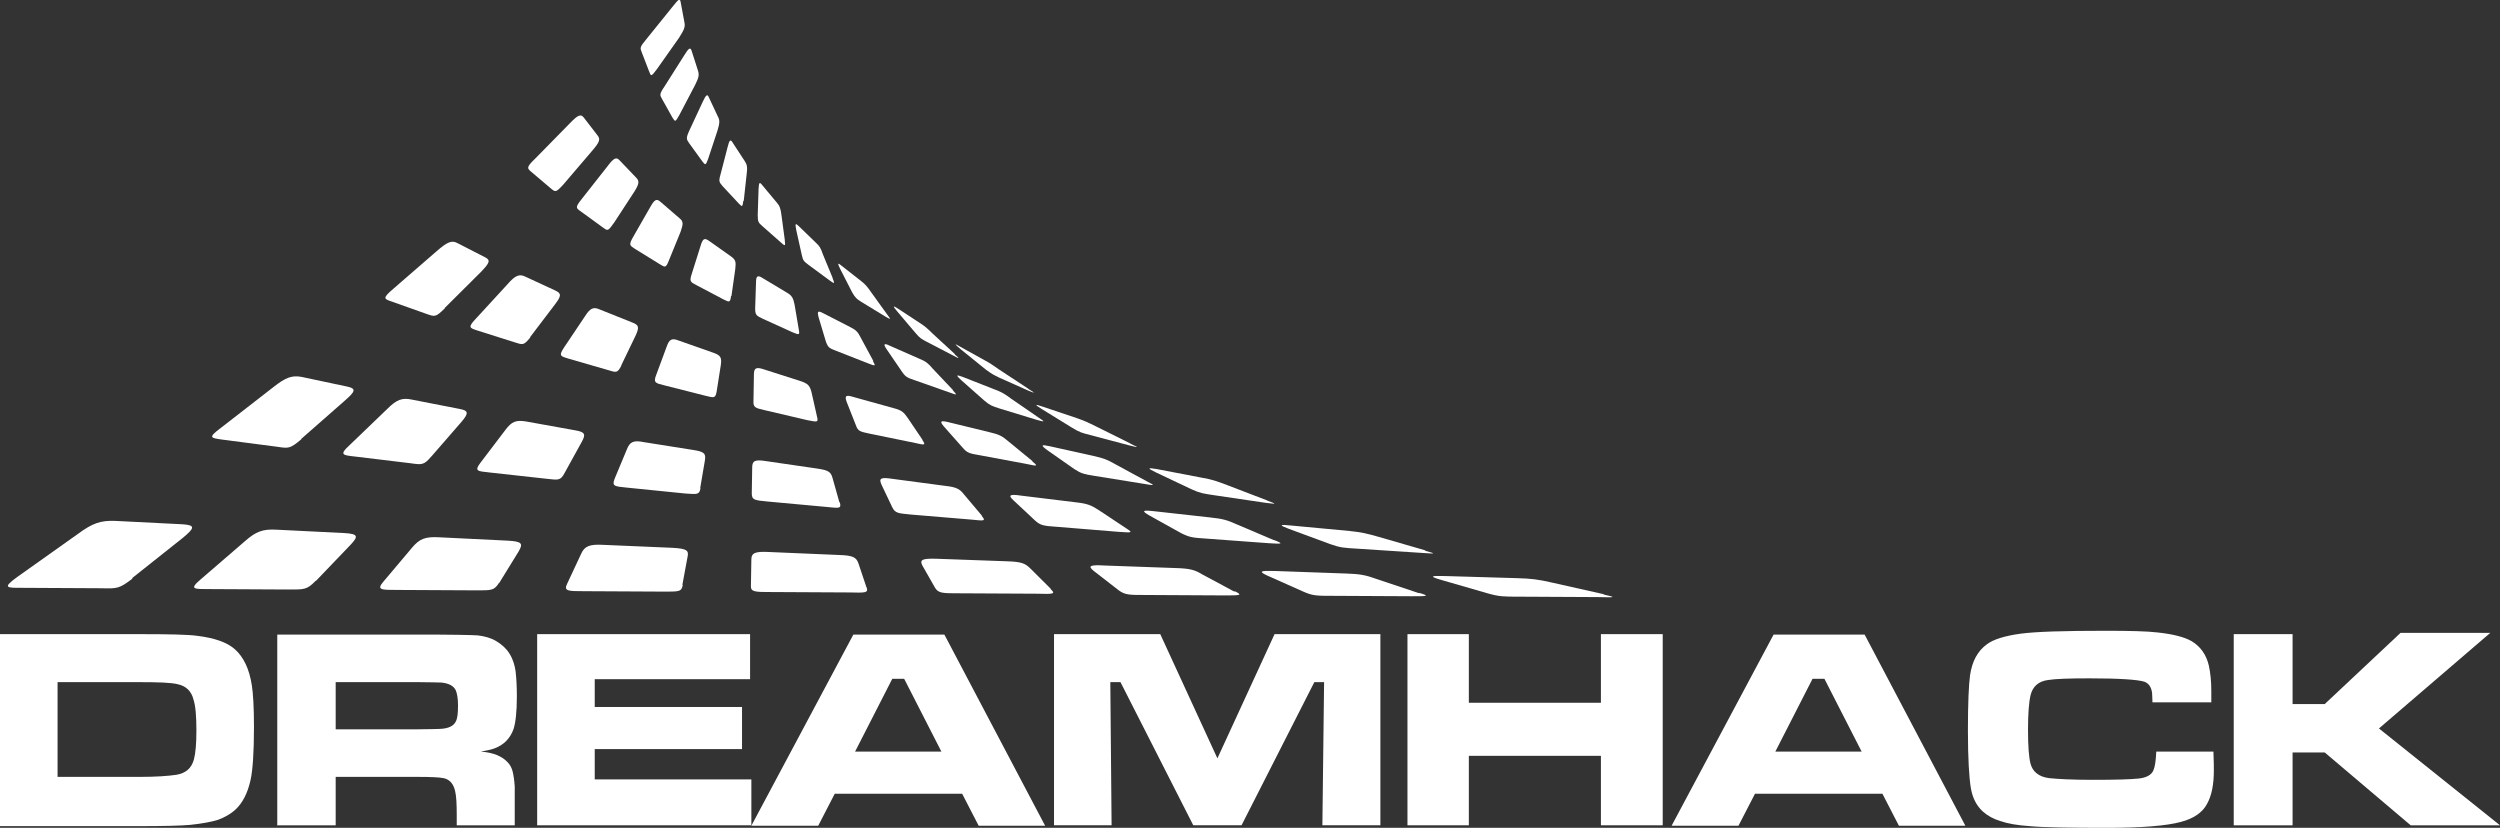 <svg width="151" height="50" viewBox="0 0 151 50" fill="none" xmlns="http://www.w3.org/2000/svg">
<rect x="0" y="0" width="151" height="50" fill="#333333" stroke="none"/>
<path d="M3.477 46.924H8.412C9.409 46.924 10.15 46.873 10.662 46.796C11.224 46.695 11.556 46.415 11.71 45.881C11.812 45.499 11.863 44.914 11.863 44.126C11.863 43.261 11.812 42.626 11.684 42.244C11.556 41.735 11.224 41.43 10.738 41.328C10.355 41.227 9.562 41.201 8.36 41.201H3.477L3.477 46.924ZM0 49.848L0 38.302H8.386C10.201 38.302 11.377 38.327 11.914 38.404C12.937 38.531 13.704 38.785 14.19 39.218C14.701 39.675 15.059 40.387 15.213 41.405C15.289 41.888 15.34 42.727 15.34 43.922C15.34 45.449 15.264 46.517 15.136 47.102C14.957 47.916 14.65 48.5 14.215 48.907C13.934 49.162 13.576 49.365 13.167 49.518C12.758 49.645 12.196 49.747 11.48 49.823C10.917 49.874 9.895 49.899 8.386 49.899H0L0 49.848Z" fill="white"/>
<path d="M20.301 44.05H25.261C26.002 44.05 26.437 44.025 26.59 44.025C27.102 43.999 27.408 43.846 27.536 43.567C27.638 43.363 27.664 43.058 27.664 42.6C27.664 42.193 27.613 41.913 27.536 41.71C27.408 41.43 27.127 41.278 26.667 41.227C26.513 41.227 26.028 41.201 25.235 41.201H20.275V44.05H20.301ZM16.747 49.874L16.747 38.328H25.286C27.306 38.328 28.508 38.353 28.866 38.378C29.275 38.429 29.658 38.531 29.991 38.734C30.323 38.938 30.604 39.192 30.783 39.497C30.988 39.828 31.09 40.184 31.141 40.54C31.192 40.972 31.218 41.481 31.218 42.066C31.218 43.007 31.141 43.668 31.013 44.05C30.809 44.609 30.425 44.991 29.888 45.194C29.709 45.271 29.428 45.322 29.045 45.398C29.786 45.449 30.323 45.678 30.655 46.034C30.809 46.186 30.911 46.39 30.962 46.593C31.013 46.797 31.064 47.102 31.09 47.509V48.78V49.849H27.587V49.238C27.587 48.551 27.562 48.068 27.485 47.763C27.383 47.331 27.153 47.076 26.795 47C26.539 46.949 26.028 46.924 25.261 46.924H20.275V49.849H16.721L16.747 49.874Z" fill="white"/>
<path d="M44.819 45.245H35.922V47.076H45.382V49.848H32.445V38.302H45.305V41.023H35.922V42.702H44.819V45.245Z" fill="white"/>
<path d="M56.861 45.398L54.611 40.998H53.895L51.646 45.398H56.836H56.861ZM59.111 49.874L58.114 47.941H50.418L49.421 49.874H45.382L51.543 38.328H57.04L63.125 49.874H59.111Z" fill="white"/>
<path d="M79.872 49.848L79.975 41.201H79.386L74.989 49.848H72.074L67.677 41.201H67.063L67.14 49.848H63.663V38.302H70.08L73.531 45.805L76.983 38.302H83.375V49.848H79.872Z" fill="white"/>
<path d="M100.428 49.848H96.695V45.652H88.718V49.848H85.011V38.302H88.718V42.447H96.695V38.302H100.428V49.848Z" fill="white"/>
<path d="M112.444 45.398L110.194 40.998H109.478L107.229 45.398H112.419H112.444ZM114.694 49.874L113.697 47.941H106.001L105.004 49.874H100.965L107.126 38.328H112.623L118.708 49.874H114.694Z" fill="white"/>
<path d="M130.137 45.398H133.691C133.716 45.957 133.716 46.339 133.716 46.542C133.716 47.382 133.589 48.043 133.307 48.551C133.026 49.086 132.489 49.441 131.722 49.645C130.878 49.874 129.396 50.001 127.273 50.001C124.947 50.001 123.387 49.976 122.595 49.899C121.853 49.849 121.265 49.747 120.83 49.594C120.396 49.467 120.038 49.264 119.757 49.009C119.373 48.653 119.143 48.195 119.041 47.61C118.939 47 118.862 45.855 118.862 44.126C118.862 42.473 118.913 41.354 118.99 40.794C119.117 39.93 119.45 39.319 120.012 38.912C120.421 38.607 121.112 38.404 122.032 38.276C122.978 38.149 124.691 38.099 127.171 38.099C128.628 38.099 129.677 38.124 130.316 38.2C131.262 38.302 131.952 38.48 132.387 38.734C132.924 39.065 133.256 39.548 133.41 40.184C133.512 40.642 133.563 41.15 133.563 41.761V42.422H130.009C130.009 42.142 129.984 41.939 129.984 41.837C129.932 41.481 129.779 41.278 129.523 41.176C129.114 41.049 128.015 40.972 126.225 40.972C124.998 40.972 124.154 40.998 123.694 41.074C123.132 41.15 122.774 41.456 122.646 41.99C122.543 42.422 122.492 43.134 122.492 44.075C122.492 45.067 122.543 45.754 122.646 46.135C122.774 46.618 123.157 46.924 123.771 47C124.257 47.051 125.151 47.102 126.404 47.102C127.759 47.102 128.68 47.076 129.165 47.025C129.626 46.975 129.932 46.822 130.06 46.542C130.163 46.313 130.214 45.932 130.239 45.398H130.137Z" fill="white"/>
<path d="M143.688 43.999L151 49.849H145.606L140.415 45.449H138.472V49.849H134.918V38.302H138.472V42.524H140.415L144.992 38.226H150.412L143.688 43.999Z" fill="white"/>
<path d="M39.681 4.171C39.323 4.654 39.323 4.603 39.22 4.349L38.76 3.154C38.658 2.899 38.632 2.849 39.041 2.365L40.601 0.432C40.806 0.178 40.908 0.051 40.985 6.10352e-05L41.061 6.10352e-05C41.087 0.025 41.112 0.076 41.112 0.127L41.343 1.373C41.394 1.628 41.317 1.806 41.01 2.289L39.681 4.171Z" fill="white"/>
<path d="M41.035 6.944C40.78 7.402 40.78 7.351 40.626 7.122L39.987 5.977C39.859 5.748 39.808 5.698 40.141 5.214L41.317 3.358C41.598 2.9 41.7 2.824 41.777 3.078L42.16 4.273C42.237 4.528 42.212 4.68 41.981 5.138L41.035 6.944Z" fill="white"/>
<path d="M62.129 23.5C62.589 23.78 62.512 23.755 62.129 23.602L60.364 22.814C60.007 22.636 59.93 22.61 59.521 22.305L58.012 21.084C57.654 20.779 57.629 20.728 57.935 20.906L59.444 21.745C59.776 21.924 59.93 22.025 60.364 22.331L62.103 23.475L62.129 23.5Z" fill="white"/>
<path d="M57.654 21.39C58.012 21.695 57.935 21.669 57.603 21.491L55.992 20.652C55.66 20.474 55.583 20.449 55.301 20.118L54.202 18.821C53.921 18.49 53.921 18.439 54.202 18.617L55.557 19.508C55.838 19.686 55.992 19.813 56.324 20.143L57.679 21.39H57.654Z" fill="white"/>
<path d="M53.589 18.999C53.845 19.329 53.794 19.304 53.487 19.126L52.029 18.236C51.748 18.058 51.671 18.007 51.467 17.651L50.751 16.252C50.572 15.896 50.598 15.845 50.828 16.048L52.029 16.989C52.285 17.193 52.387 17.32 52.617 17.651L53.589 18.999Z" fill="white"/>
<path d="M50.291 16.812C50.444 17.168 50.393 17.142 50.112 16.939L48.834 15.998C48.578 15.794 48.501 15.769 48.425 15.387L48.092 13.887C48.016 13.505 48.041 13.454 48.246 13.658L49.268 14.65C49.498 14.853 49.575 14.98 49.703 15.362L50.291 16.786V16.812Z" fill="white"/>
<path d="M47.402 14.522C47.453 14.904 47.402 14.853 47.172 14.65L46.047 13.658C45.817 13.454 45.766 13.403 45.766 12.996L45.817 11.42C45.842 11.013 45.868 10.962 46.047 11.191L46.916 12.233C47.095 12.437 47.146 12.589 47.197 12.971L47.402 14.497V14.522Z" fill="white"/>
<path d="M44.896 12.132C44.845 12.539 44.819 12.488 44.615 12.285L43.643 11.242C43.464 11.013 43.388 10.988 43.515 10.555L43.95 8.877C44.052 8.444 44.129 8.394 44.257 8.622L44.973 9.716C45.126 9.945 45.152 10.098 45.1 10.505L44.922 12.132H44.896Z" fill="white"/>
<path d="M42.774 9.588C42.621 10.021 42.595 9.97 42.416 9.741L41.624 8.647C41.47 8.419 41.419 8.368 41.624 7.91L42.442 6.155C42.646 5.723 42.723 5.646 42.825 5.901L43.362 7.045C43.49 7.274 43.465 7.452 43.337 7.885L42.774 9.588Z" fill="white"/>
<path d="M26.871 18.617C26.309 19.177 26.258 19.126 25.797 18.973L23.65 18.21C23.215 18.058 23.062 18.032 23.752 17.447L26.36 15.184C26.999 14.624 27.28 14.497 27.613 14.675L29.3 15.54C29.658 15.718 29.556 15.896 29.044 16.43L26.871 18.592V18.617Z" fill="white"/>
<path d="M32.036 20.372C31.627 20.88 31.576 20.83 31.09 20.677L28.84 19.965C28.38 19.812 28.227 19.787 28.738 19.253L30.655 17.167C31.116 16.633 31.371 16.531 31.729 16.709L33.544 17.549C33.928 17.727 33.902 17.879 33.519 18.388L32.011 20.372H32.036Z" fill="white"/>
<path d="M76.548 30.24C77.187 30.469 77.059 30.444 76.42 30.367L73.327 29.91C72.688 29.808 72.534 29.808 71.972 29.554L69.824 28.536C69.287 28.282 69.287 28.231 69.875 28.333L72.662 28.867C73.25 28.969 73.506 29.07 74.119 29.299L76.574 30.24H76.548Z" fill="white"/>
<path d="M69.313 29.096C69.824 29.35 69.696 29.325 69.083 29.223L66.091 28.74C65.478 28.638 65.325 28.613 64.89 28.333L63.254 27.188C62.844 26.883 62.87 26.832 63.432 26.959L66.066 27.544C66.628 27.672 66.859 27.748 67.344 28.028L69.313 29.096Z" fill="white"/>
<path d="M62.358 27.875C62.742 28.18 62.614 28.154 62.026 28.027L59.162 27.493C58.574 27.392 58.421 27.366 58.14 27.035L57.015 25.764C56.733 25.433 56.81 25.382 57.321 25.509L59.827 26.12C60.364 26.247 60.543 26.349 60.901 26.654L62.358 27.849V27.875Z" fill="white"/>
<path d="M55.711 26.578C55.941 26.909 55.839 26.883 55.277 26.756L52.541 26.196C51.979 26.069 51.825 26.069 51.697 25.688L51.135 24.264C51.007 23.907 51.084 23.831 51.569 23.984L53.947 24.645C54.459 24.772 54.587 24.899 54.817 25.23L55.711 26.552V26.578Z" fill="white"/>
<path d="M49.345 25.153C49.447 25.535 49.345 25.484 48.783 25.382L46.175 24.772C45.638 24.645 45.484 24.619 45.51 24.212L45.536 22.636C45.536 22.229 45.663 22.152 46.124 22.305L48.348 23.017C48.808 23.17 48.91 23.297 49.013 23.678L49.345 25.153Z" fill="white"/>
<path d="M43.285 23.653C43.209 24.059 43.132 24.034 42.621 23.907L40.115 23.271C39.604 23.144 39.45 23.119 39.629 22.661L40.269 20.931C40.422 20.499 40.575 20.397 41.01 20.575L43.106 21.313C43.541 21.465 43.592 21.618 43.541 22.025L43.285 23.653Z" fill="white"/>
<path d="M37.532 22.076C37.302 22.534 37.225 22.509 36.74 22.356L34.362 21.669C33.876 21.517 33.723 21.517 34.055 21.008L35.334 19.101C35.64 18.617 35.845 18.516 36.228 18.694L38.197 19.482C38.606 19.635 38.606 19.787 38.402 20.245L37.532 22.051V22.076Z" fill="white"/>
<path d="M18.204 26.527C17.513 27.112 17.437 27.086 16.746 26.985L13.423 26.552C12.732 26.45 12.528 26.45 13.346 25.84L16.491 23.398C17.258 22.788 17.641 22.661 18.204 22.763L20.965 23.348C21.553 23.475 21.451 23.653 20.811 24.212L18.204 26.501V26.527Z" fill="white"/>
<path d="M26.053 27.57C25.593 28.104 25.491 28.078 24.775 27.977L21.4 27.57C20.71 27.493 20.48 27.468 21.093 26.908L23.394 24.696C23.957 24.136 24.289 24.009 24.877 24.136L27.741 24.696C28.329 24.797 28.303 24.975 27.869 25.484L26.079 27.544L26.053 27.57Z" fill="white"/>
<path d="M86.085 33.267C86.826 33.47 86.673 33.445 85.855 33.394L81.968 33.139C81.176 33.089 80.971 33.089 80.332 32.86L77.852 31.944C77.239 31.715 77.264 31.664 77.98 31.741L81.508 32.071C82.25 32.148 82.556 32.224 83.272 32.427L86.085 33.241V33.267Z" fill="white"/>
<path d="M76.983 32.63C77.571 32.859 77.417 32.859 76.625 32.809L72.815 32.529C72.023 32.478 71.844 32.453 71.332 32.198L69.415 31.13C68.929 30.85 69.006 30.799 69.696 30.876L73.122 31.257C73.838 31.333 74.119 31.41 74.682 31.664L76.957 32.63H76.983Z" fill="white"/>
<path d="M68.035 31.918C68.469 32.198 68.341 32.173 67.549 32.122L63.816 31.817C63.049 31.766 62.844 31.74 62.512 31.435L61.208 30.214C60.876 29.909 60.978 29.833 61.668 29.935L64.992 30.341C65.683 30.418 65.913 30.52 66.347 30.799L68.035 31.918Z" fill="white"/>
<path d="M59.29 31.156C59.572 31.486 59.444 31.461 58.677 31.384L55.021 31.079C54.254 31.003 54.075 31.003 53.896 30.647L53.231 29.248C53.078 28.892 53.205 28.816 53.87 28.918L57.117 29.35C57.807 29.426 57.986 29.553 58.242 29.884L59.316 31.156H59.29Z" fill="white"/>
<path d="M50.725 30.342C50.828 30.723 50.7 30.698 49.958 30.622L46.353 30.291C45.612 30.215 45.407 30.215 45.407 29.808L45.433 28.231C45.433 27.824 45.612 27.748 46.251 27.849L49.396 28.307C50.061 28.409 50.188 28.511 50.291 28.892L50.7 30.342H50.725Z" fill="white"/>
<path d="M42.314 29.477C42.237 29.884 42.135 29.859 41.393 29.808L37.865 29.452C37.123 29.376 36.945 29.376 37.123 28.918L37.865 27.137C38.044 26.68 38.274 26.578 38.888 26.705L41.93 27.188C42.569 27.29 42.646 27.417 42.569 27.85L42.288 29.503L42.314 29.477Z" fill="white"/>
<path d="M34.106 28.561C33.851 29.044 33.723 28.994 33.007 28.917L29.555 28.536C28.84 28.459 28.635 28.459 29.018 27.951L30.527 25.967C30.91 25.458 31.166 25.357 31.78 25.458L34.745 25.992C35.359 26.094 35.385 26.247 35.129 26.704L34.106 28.561Z" fill="white"/>
<path d="M8.003 34.945C7.21 35.556 7.082 35.556 6.111 35.53L1.381 35.505C0.409 35.505 0.103 35.53 1.049 34.844L4.705 32.249C5.6 31.588 6.085 31.436 6.929 31.461L10.994 31.665C11.838 31.715 11.761 31.893 11.02 32.504L7.977 34.92L8.003 34.945Z" fill="white"/>
<path d="M19.073 35.072C18.536 35.631 18.383 35.606 17.411 35.606L12.681 35.581C11.71 35.581 11.403 35.606 12.119 34.996L14.803 32.681C15.468 32.096 15.877 31.944 16.721 31.994L20.812 32.198C21.655 32.249 21.655 32.401 21.144 32.936L19.073 35.097V35.072Z" fill="white"/>
<path d="M96.874 35.912C97.692 36.09 97.513 36.09 96.516 36.064L91.786 36.039C90.815 36.039 90.559 36.039 89.843 35.835L87.031 35.022C86.34 34.818 86.366 34.767 87.286 34.793L91.607 34.92C92.502 34.945 92.885 34.996 93.678 35.174L96.848 35.886L96.874 35.912Z" fill="white"/>
<path d="M85.727 35.81C86.391 36.013 86.213 36.013 85.241 36.013L80.511 35.988C79.539 35.988 79.284 35.988 78.721 35.734L76.548 34.767C76.011 34.513 76.088 34.462 76.983 34.487L81.278 34.64C82.173 34.666 82.505 34.742 83.144 34.971L85.727 35.835V35.81Z" fill="white"/>
<path d="M74.579 35.708C75.091 35.963 74.912 35.963 73.915 35.963L69.185 35.937C68.213 35.937 67.958 35.937 67.574 35.657L66.066 34.487C65.682 34.182 65.835 34.106 66.705 34.157L70.975 34.309C71.869 34.335 72.151 34.411 72.611 34.691L74.554 35.734L74.579 35.708Z" fill="white"/>
<path d="M63.458 35.581C63.79 35.886 63.611 35.886 62.64 35.86L57.91 35.835C56.938 35.835 56.683 35.835 56.478 35.504L55.711 34.156C55.532 33.8 55.711 33.724 56.58 33.749L60.825 33.902C61.694 33.928 61.924 34.029 62.231 34.334L63.458 35.555V35.581Z" fill="white"/>
<path d="M52.336 35.453C52.464 35.81 52.31 35.81 51.313 35.784L46.583 35.759C45.612 35.759 45.331 35.759 45.356 35.377L45.382 33.8C45.382 33.394 45.612 33.292 46.481 33.343L50.674 33.521C51.543 33.546 51.722 33.673 51.85 34.029L52.336 35.479V35.453Z" fill="white"/>
<path d="M41.24 35.326C41.163 35.759 41.01 35.733 40.013 35.733L35.283 35.708C34.311 35.708 34.03 35.708 34.26 35.25L35.104 33.444C35.309 32.986 35.615 32.859 36.459 32.91L40.627 33.088C41.496 33.139 41.624 33.241 41.521 33.673L41.215 35.326H41.24Z" fill="white"/>
<path d="M30.144 35.199C29.837 35.683 29.683 35.657 28.712 35.657L23.982 35.632C23.01 35.632 22.729 35.632 23.164 35.123L24.902 33.063C25.337 32.554 25.669 32.402 26.539 32.453L30.68 32.656C31.55 32.707 31.601 32.834 31.32 33.317L30.144 35.225V35.199Z" fill="white"/>
<path d="M34.03 11.14C33.569 11.649 33.544 11.598 33.288 11.395L32.087 10.377C31.856 10.174 31.754 10.123 32.317 9.589L34.388 7.478C34.899 6.944 35.078 6.867 35.257 7.096L36.1 8.19C36.279 8.419 36.203 8.597 35.768 9.106L34.03 11.14Z" fill="white"/>
<path d="M37.047 13.506C36.714 13.989 36.689 13.938 36.408 13.735L35.078 12.768C34.797 12.565 34.72 12.539 35.129 12.03L36.689 10.047C37.072 9.538 37.226 9.462 37.43 9.691L38.427 10.733C38.632 10.937 38.606 11.115 38.3 11.598L37.072 13.48L37.047 13.506Z" fill="white"/>
<path d="M68.29 26.807C68.853 27.061 68.751 27.036 68.239 26.909L65.836 26.273C65.35 26.146 65.222 26.12 64.762 25.84L62.947 24.721C62.487 24.442 62.487 24.391 62.921 24.543L65.043 25.256C65.478 25.408 65.708 25.51 66.219 25.764L68.316 26.807H68.29Z" fill="white"/>
<path d="M62.742 25.229C63.176 25.509 63.074 25.484 62.614 25.357L60.364 24.67C59.904 24.517 59.801 24.492 59.443 24.187L58.063 22.966C57.73 22.661 57.73 22.61 58.139 22.762L60.083 23.525C60.492 23.678 60.671 23.78 61.08 24.085L62.742 25.229Z" fill="white"/>
<path d="M57.552 23.577C57.859 23.907 57.782 23.857 57.347 23.704L55.251 22.966C54.816 22.814 54.714 22.788 54.484 22.458L53.563 21.11C53.333 20.779 53.384 20.703 53.742 20.881L55.532 21.669C55.916 21.822 56.069 21.949 56.35 22.28L57.552 23.551V23.577Z" fill="white"/>
<path d="M52.72 21.796C52.924 22.152 52.847 22.102 52.438 21.949L50.495 21.186C50.086 21.033 50.01 20.982 49.882 20.626L49.447 19.177C49.345 18.795 49.396 18.744 49.728 18.922L51.365 19.762C51.723 19.94 51.825 20.067 52.004 20.423L52.745 21.796H52.72Z" fill="white"/>
<path d="M48.245 19.889C48.322 20.27 48.245 20.219 47.862 20.067L46.072 19.253C45.714 19.075 45.612 19.049 45.612 18.643L45.663 17.066C45.663 16.659 45.765 16.608 46.047 16.786L47.529 17.676C47.836 17.854 47.913 18.007 47.99 18.388L48.245 19.889Z" fill="white"/>
<path d="M44.155 17.88C44.104 18.287 44.053 18.262 43.695 18.083L42.058 17.219C41.726 17.041 41.624 17.015 41.777 16.558L42.314 14.854C42.442 14.421 42.544 14.345 42.825 14.548L44.155 15.489C44.436 15.693 44.462 15.82 44.41 16.252L44.18 17.88H44.155Z" fill="white"/>
<path d="M40.396 15.744C40.217 16.201 40.166 16.151 39.834 15.947L38.351 15.031C38.044 14.828 37.967 14.803 38.223 14.345L39.271 12.514C39.527 12.056 39.654 11.98 39.885 12.183L41.035 13.175C41.291 13.378 41.265 13.531 41.112 13.989L40.396 15.744Z" fill="white"/>
</svg>

